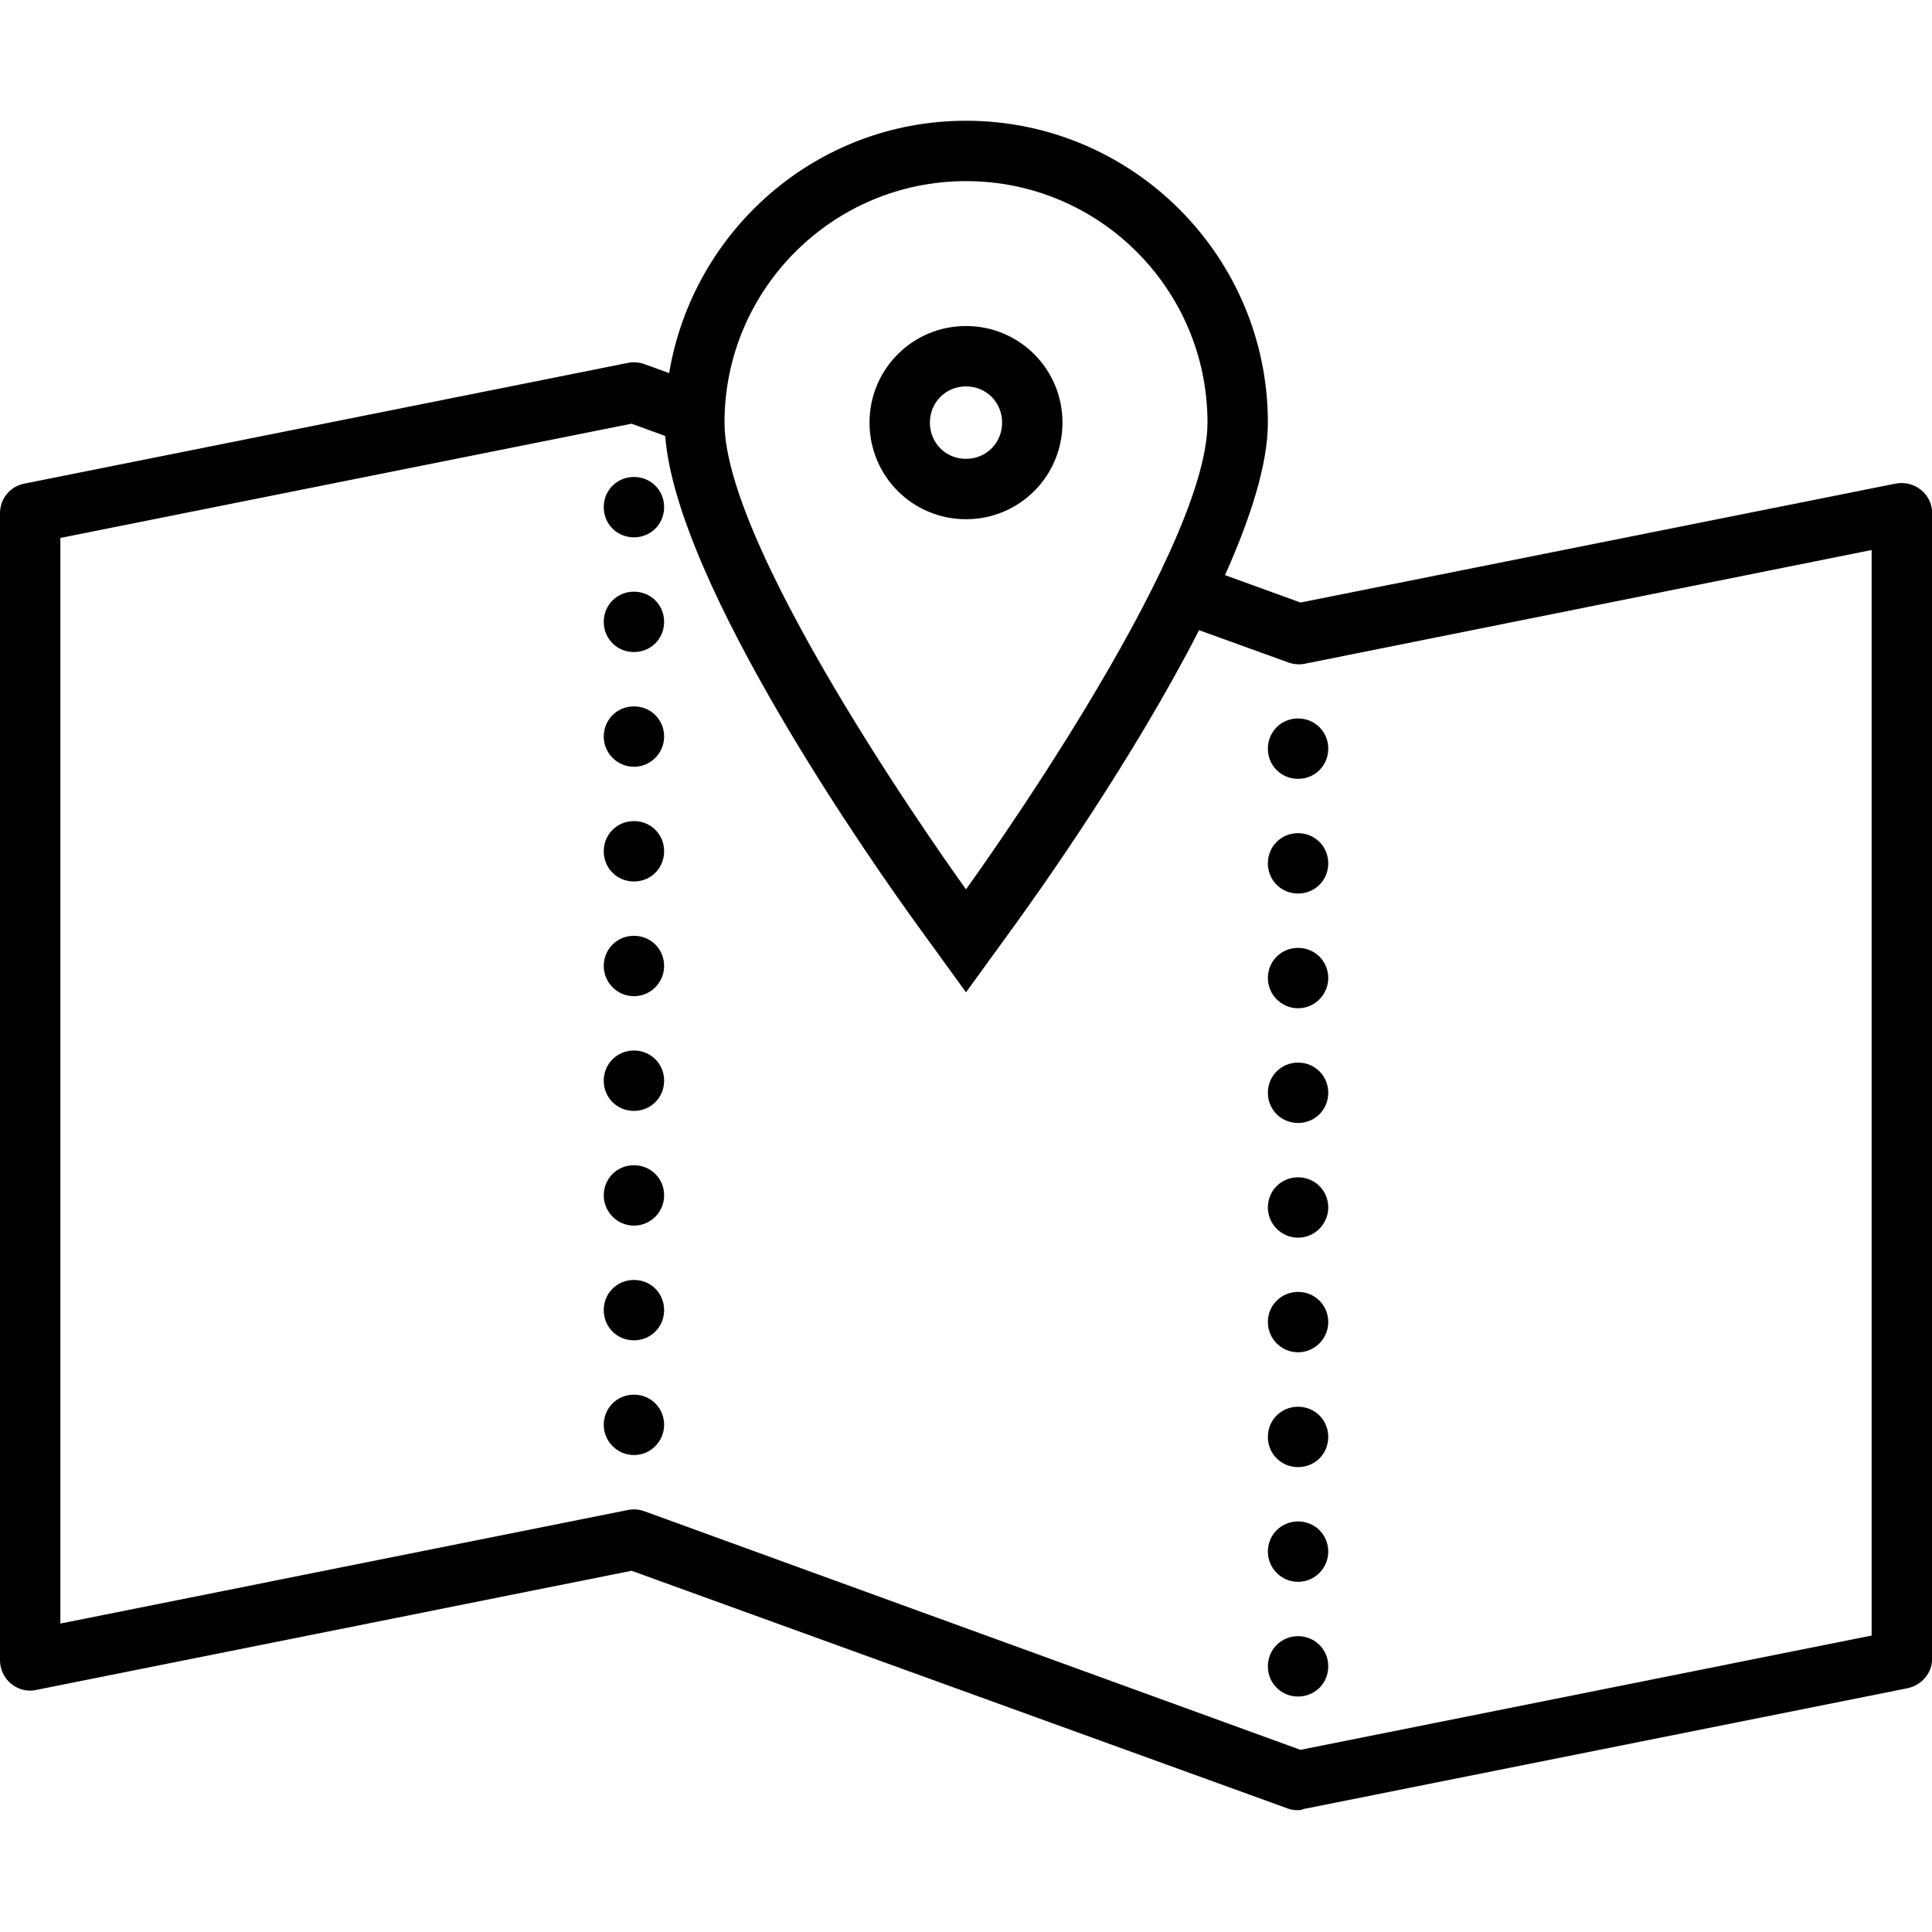 <svg viewBox='0 0 32 32' xmlns='http://www.w3.org/2000/svg'>
<!--
  PUXL icons 1.0 - https://puxl.io/puxl-icons
  Created by @MrKanuel, brought by The PUXL Clan with love from Basque Country
  PUXL icons is licensed under the GPL V3 - Copyright © 2018 PUXL
  https://github.com/puxl/puxl-icons/blob/master/LICENSE
-->

  <g id='map' aria-labelledby='t-map d-map'>
    <title id='t-map'>Map</title>
    <desc id='d-map'>A paper sheet unfolded with a location mark</desc>
    <path d='M10,23.6c0-0.279,0.22-0.5,0.5-0.5S11,23.32,11,23.6c0,0.271-0.22,0.5-0.5,0.5S10,23.87,10,23.6z M10,21.7c0-0.28,0.22-0.5,0.5-0.5s0.5,0.22,0.5,0.5c0,0.278-0.22,0.5-0.5,0.5S10,21.98,10,21.7z M10,19.8c0-0.28,0.22-0.5,0.5-0.5 s0.5,0.22,0.5,0.5c0,0.271-0.22,0.5-0.5,0.5S10,20.068,10,19.8z M10,17.9c0-0.28,0.22-0.5,0.5-0.5s0.5,0.22,0.5,0.5 c0,0.279-0.22,0.5-0.5,0.5S10,18.18,10,17.9z M10,16c0-0.28,0.22-0.5,0.5-0.5S11,15.72,11,16c0,0.27-0.22,0.5-0.5,0.5 S10,16.27,10,16z M10,14.1c0-0.28,0.22-0.5,0.5-0.5s0.5,0.22,0.5,0.5c0,0.28-0.22,0.5-0.5,0.5S10,14.38,10,14.1z M10,12.2 c0-0.28,0.22-0.5,0.5-0.5s0.5,0.22,0.5,0.5c0,0.27-0.22,0.5-0.5,0.5S10,12.47,10,12.2z M10,10.3c0-0.28,0.22-0.5,0.5-0.5 s0.5,0.22,0.5,0.5c0,0.28-0.22,0.5-0.5,0.5S10,10.58,10,10.3z M10,8.4c0-0.28,0.22-0.5,0.5-0.5S11,8.12,11,8.4 c0,0.28-0.22,0.5-0.5,0.5S10,8.68,10,8.4z M21,27.6c0-0.279,0.221-0.5,0.5-0.5S22,27.32,22,27.6c0,0.28-0.221,0.5-0.5,0.5 S21,27.88,21,27.6z M21,25.7c0-0.28,0.221-0.5,0.5-0.5s0.5,0.22,0.5,0.5c0,0.271-0.221,0.5-0.5,0.5S21,25.971,21,25.7z M21,23.8 c0-0.28,0.221-0.5,0.5-0.5s0.5,0.22,0.5,0.5s-0.221,0.5-0.5,0.5S21,24.08,21,23.8z M21,21.898c0-0.278,0.221-0.5,0.5-0.5 s0.5,0.222,0.5,0.5c0,0.27-0.221,0.5-0.5,0.5S21,22.17,21,21.898z M21,20c0-0.279,0.221-0.5,0.5-0.5S22,19.721,22,20 c0,0.27-0.221,0.5-0.5,0.5S21,20.27,21,20z M21,18.1c0-0.279,0.221-0.5,0.5-0.5S22,17.82,22,18.1c0,0.28-0.221,0.5-0.5,0.5 S21,18.38,21,18.1z M21,16.2c0-0.28,0.221-0.5,0.5-0.5s0.5,0.22,0.5,0.5c0,0.27-0.221,0.5-0.5,0.5S21,16.47,21,16.2z M21,14.3 c0-0.28,0.221-0.5,0.5-0.5s0.5,0.22,0.5,0.5c0,0.28-0.221,0.5-0.5,0.5S21,14.58,21,14.3z M21,12.4c0-0.28,0.221-0.5,0.5-0.5 s0.5,0.22,0.5,0.5c0,0.28-0.221,0.5-0.5,0.5S21,12.68,21,12.4z'/>
    <path d='M31.816,8.113c-0.115-0.094-0.271-0.13-0.414-0.104L21.54,9.98l-1.25-0.454C20.713,8.58,21,7.688,21,7 c0-2.757-2.243-5-5-5c-2.476,0-4.522,1.814-4.917,4.18l-0.412-0.15C10.586,6,10.493,5.992,10.403,6.01l-10,2 C0.168,8.056,0,8.26,0,8.5v19c0,0.148,0.067,0.292,0.183,0.387c0.116,0.096,0.27,0.137,0.415,0.104l9.863-1.974l10.87,3.938 c0.054,0.021,0.11,0.027,0.17,0.027c0.033,0,0.063-0.006,0.099-0.021l10-2c0.233-0.051,0.401-0.254,0.401-0.479v-19 C32.001,8.35,31.936,8.208,31.816,8.113L31.816,8.113z M16,3c2.21,0,4,1.792,4,4c0,2.21-4,7.73-4,7.73S12,9.21,12,7 C12,4.792,13.793,3,16,3z M31,27.09l-9.46,1.893l-10.87-3.953C10.616,25.01,10.558,25,10.5,25c-0.033,0-0.065,0.003-0.098,0.01 L1,26.891V8.91l9.46-1.892l0.558,0.203c0.19,2.48,3.492,7.16,4.172,8.097L16,16.436l0.811-1.118c0.438-0.604,1.965-2.76,3.049-4.88 l1.479,0.534c0.086,0.032,0.188,0.04,0.271,0.022L31,9.11V27.09z'/>
    <path d='M16,5.4c-0.886,0-1.598,0.715-1.598,1.6S15.114,8.6,16,8.6c0.887,0,1.598-0.715,1.598-1.6 S16.887,5.4,16,5.4z M16,7.6c-0.335,0-0.598-0.263-0.598-0.6S15.665,6.4,16,6.4s0.598,0.263,0.598,0.6S16.335,7.6,16,7.6z'/>
  </g>

</svg>
